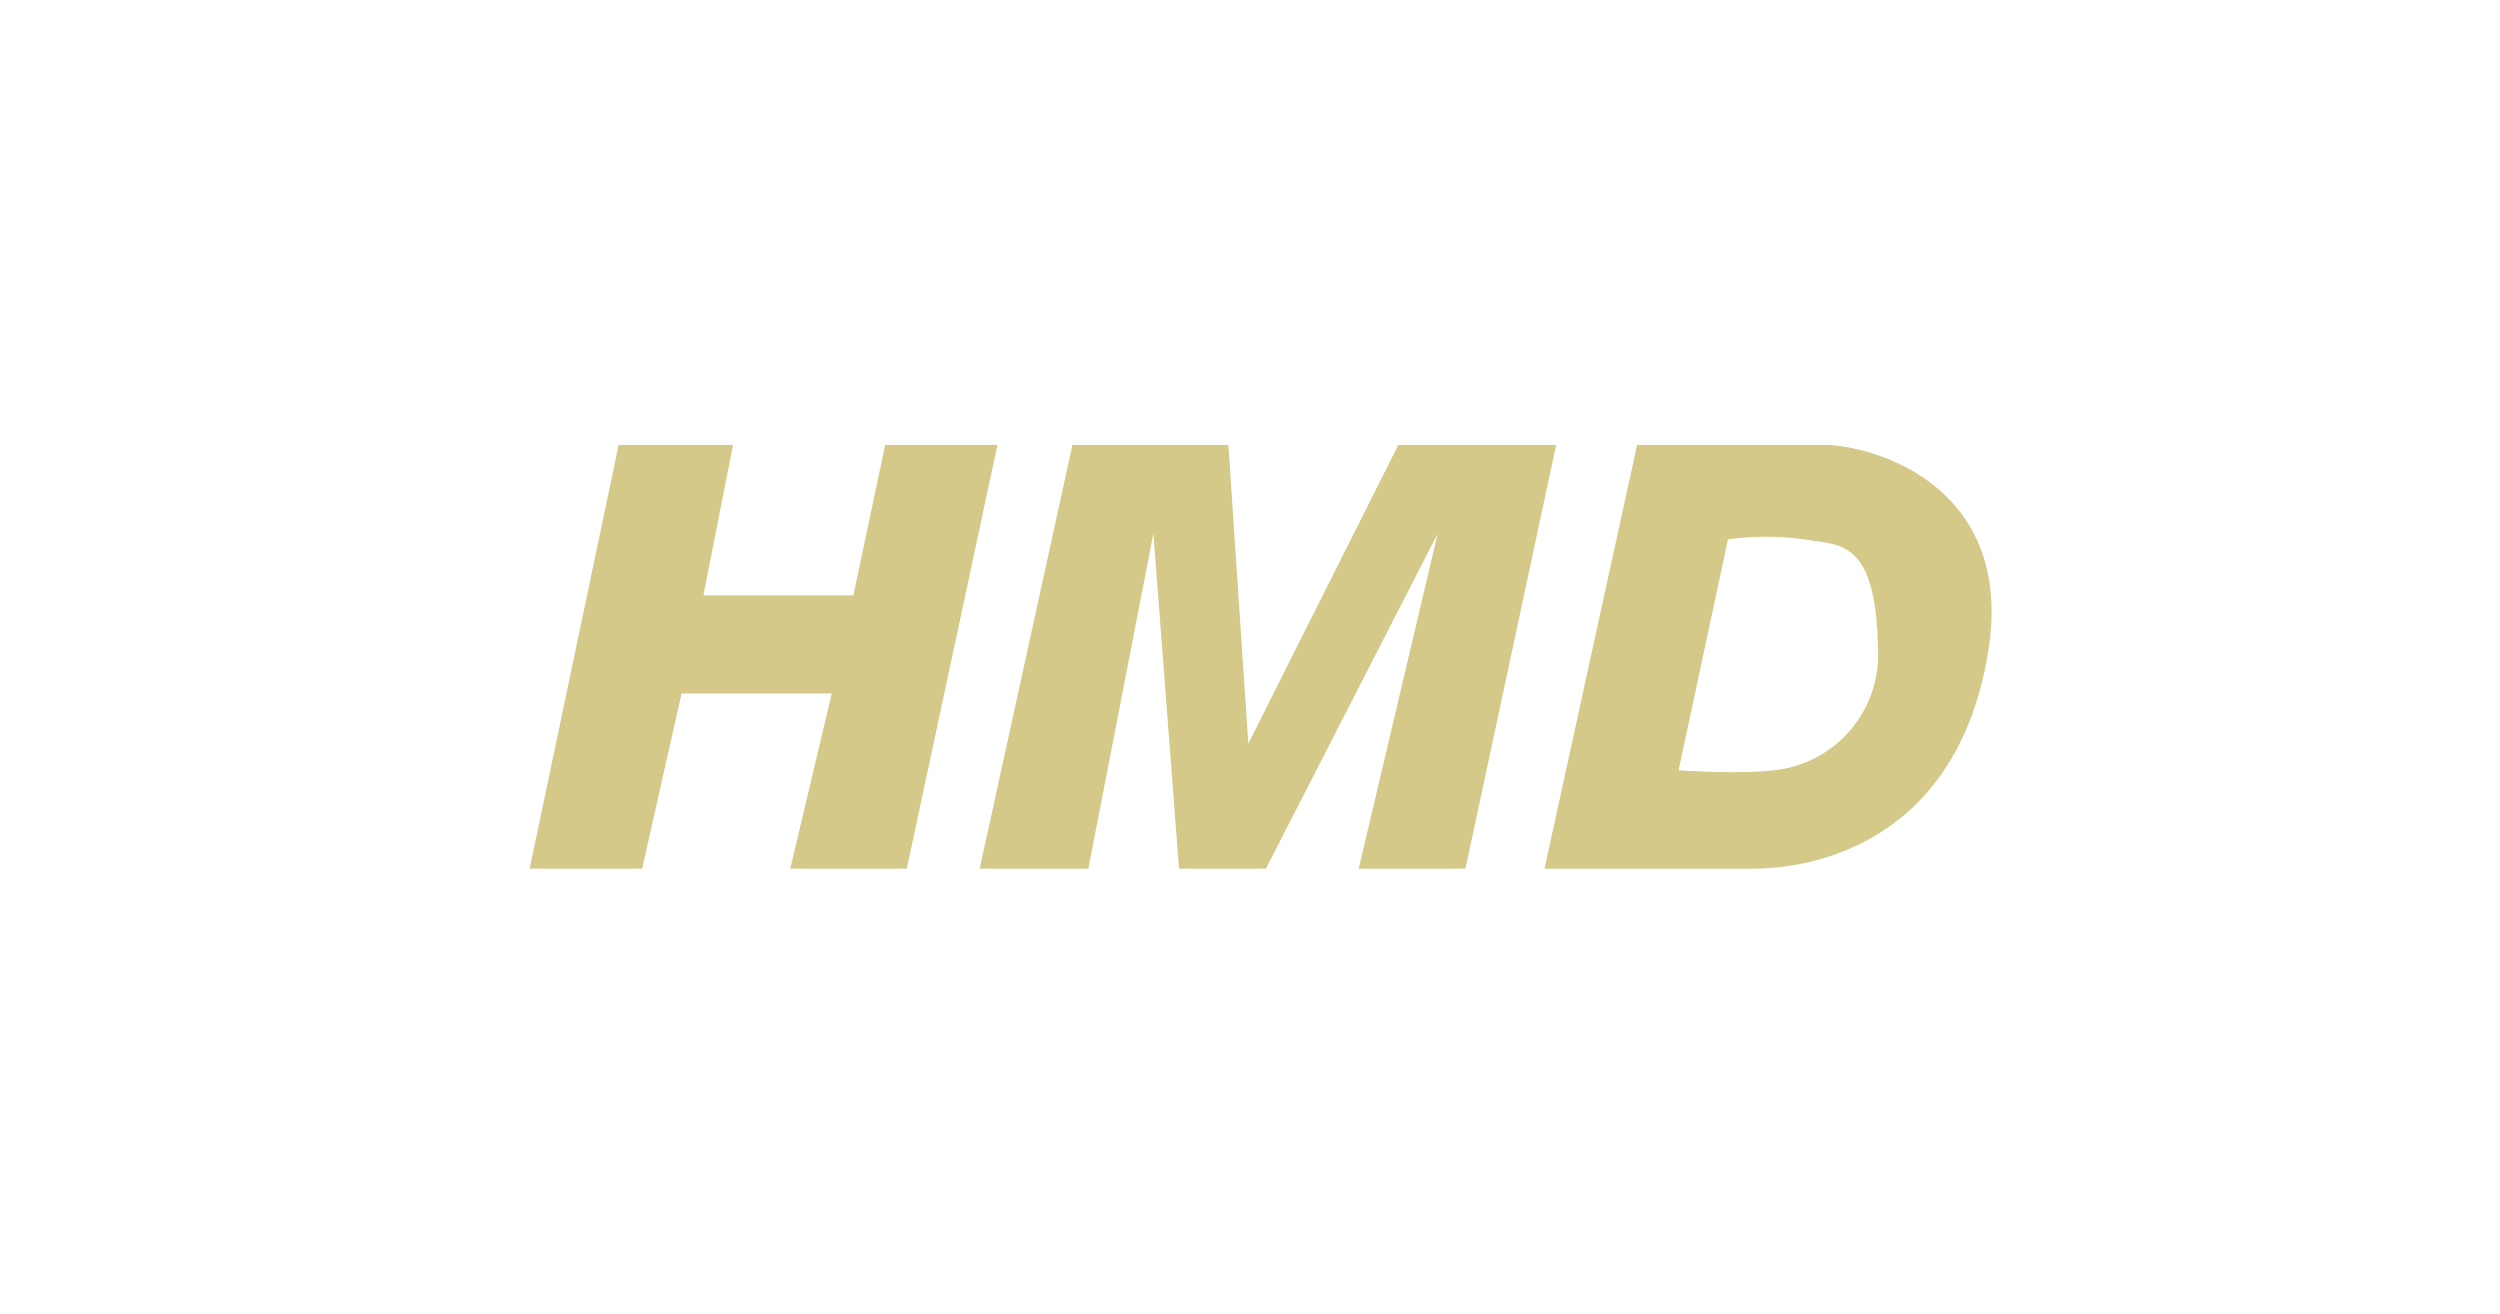 <svg xmlns="http://www.w3.org/2000/svg" width="118" height="62" fill="none">
  <!-- <path fill="#174430" d="M117.61 31c0 17.12-26.33 31-58.8 31C26.33 62 0 48.12 0 31 0 13.88 26.33 0 58.8 0c32.48 0 58.81 13.88 58.81 31z"/> -->
  <path fill="#D4C988" d="M29.2 21L25 41h5.31l1.86-8.27h7.09L37.3 41h5.5l4.28-20h-5.3l-1.5 7.1H33.2l1.4-7.1h-5.4zM50.62 21l-4.38 20h5.13l3.07-15.82L55.65 41h4.1l8.11-15.82L64.13 41h5.04l4.28-20H66l-7.08 14.1-.94-14.1h-7.36z"/>
  <path fill="#D4C988" fill-rule="evenodd" d="M72.9 41l4.37-20h9.04c2.98.21 8.66 2.44 7.55 9.64-1.4 9-8.11 10.36-11.1 10.36H72.9zm6.33-4.64l2.33-10.9a13.17 13.17 0 0 1 4 .06c1.59.2 3 .38 3.08 5.12a5.48 5.48 0 0 1-4.94 5.72c-1.68.19-4.47 0-4.47 0z" clip-rule="evenodd"/>
</svg>